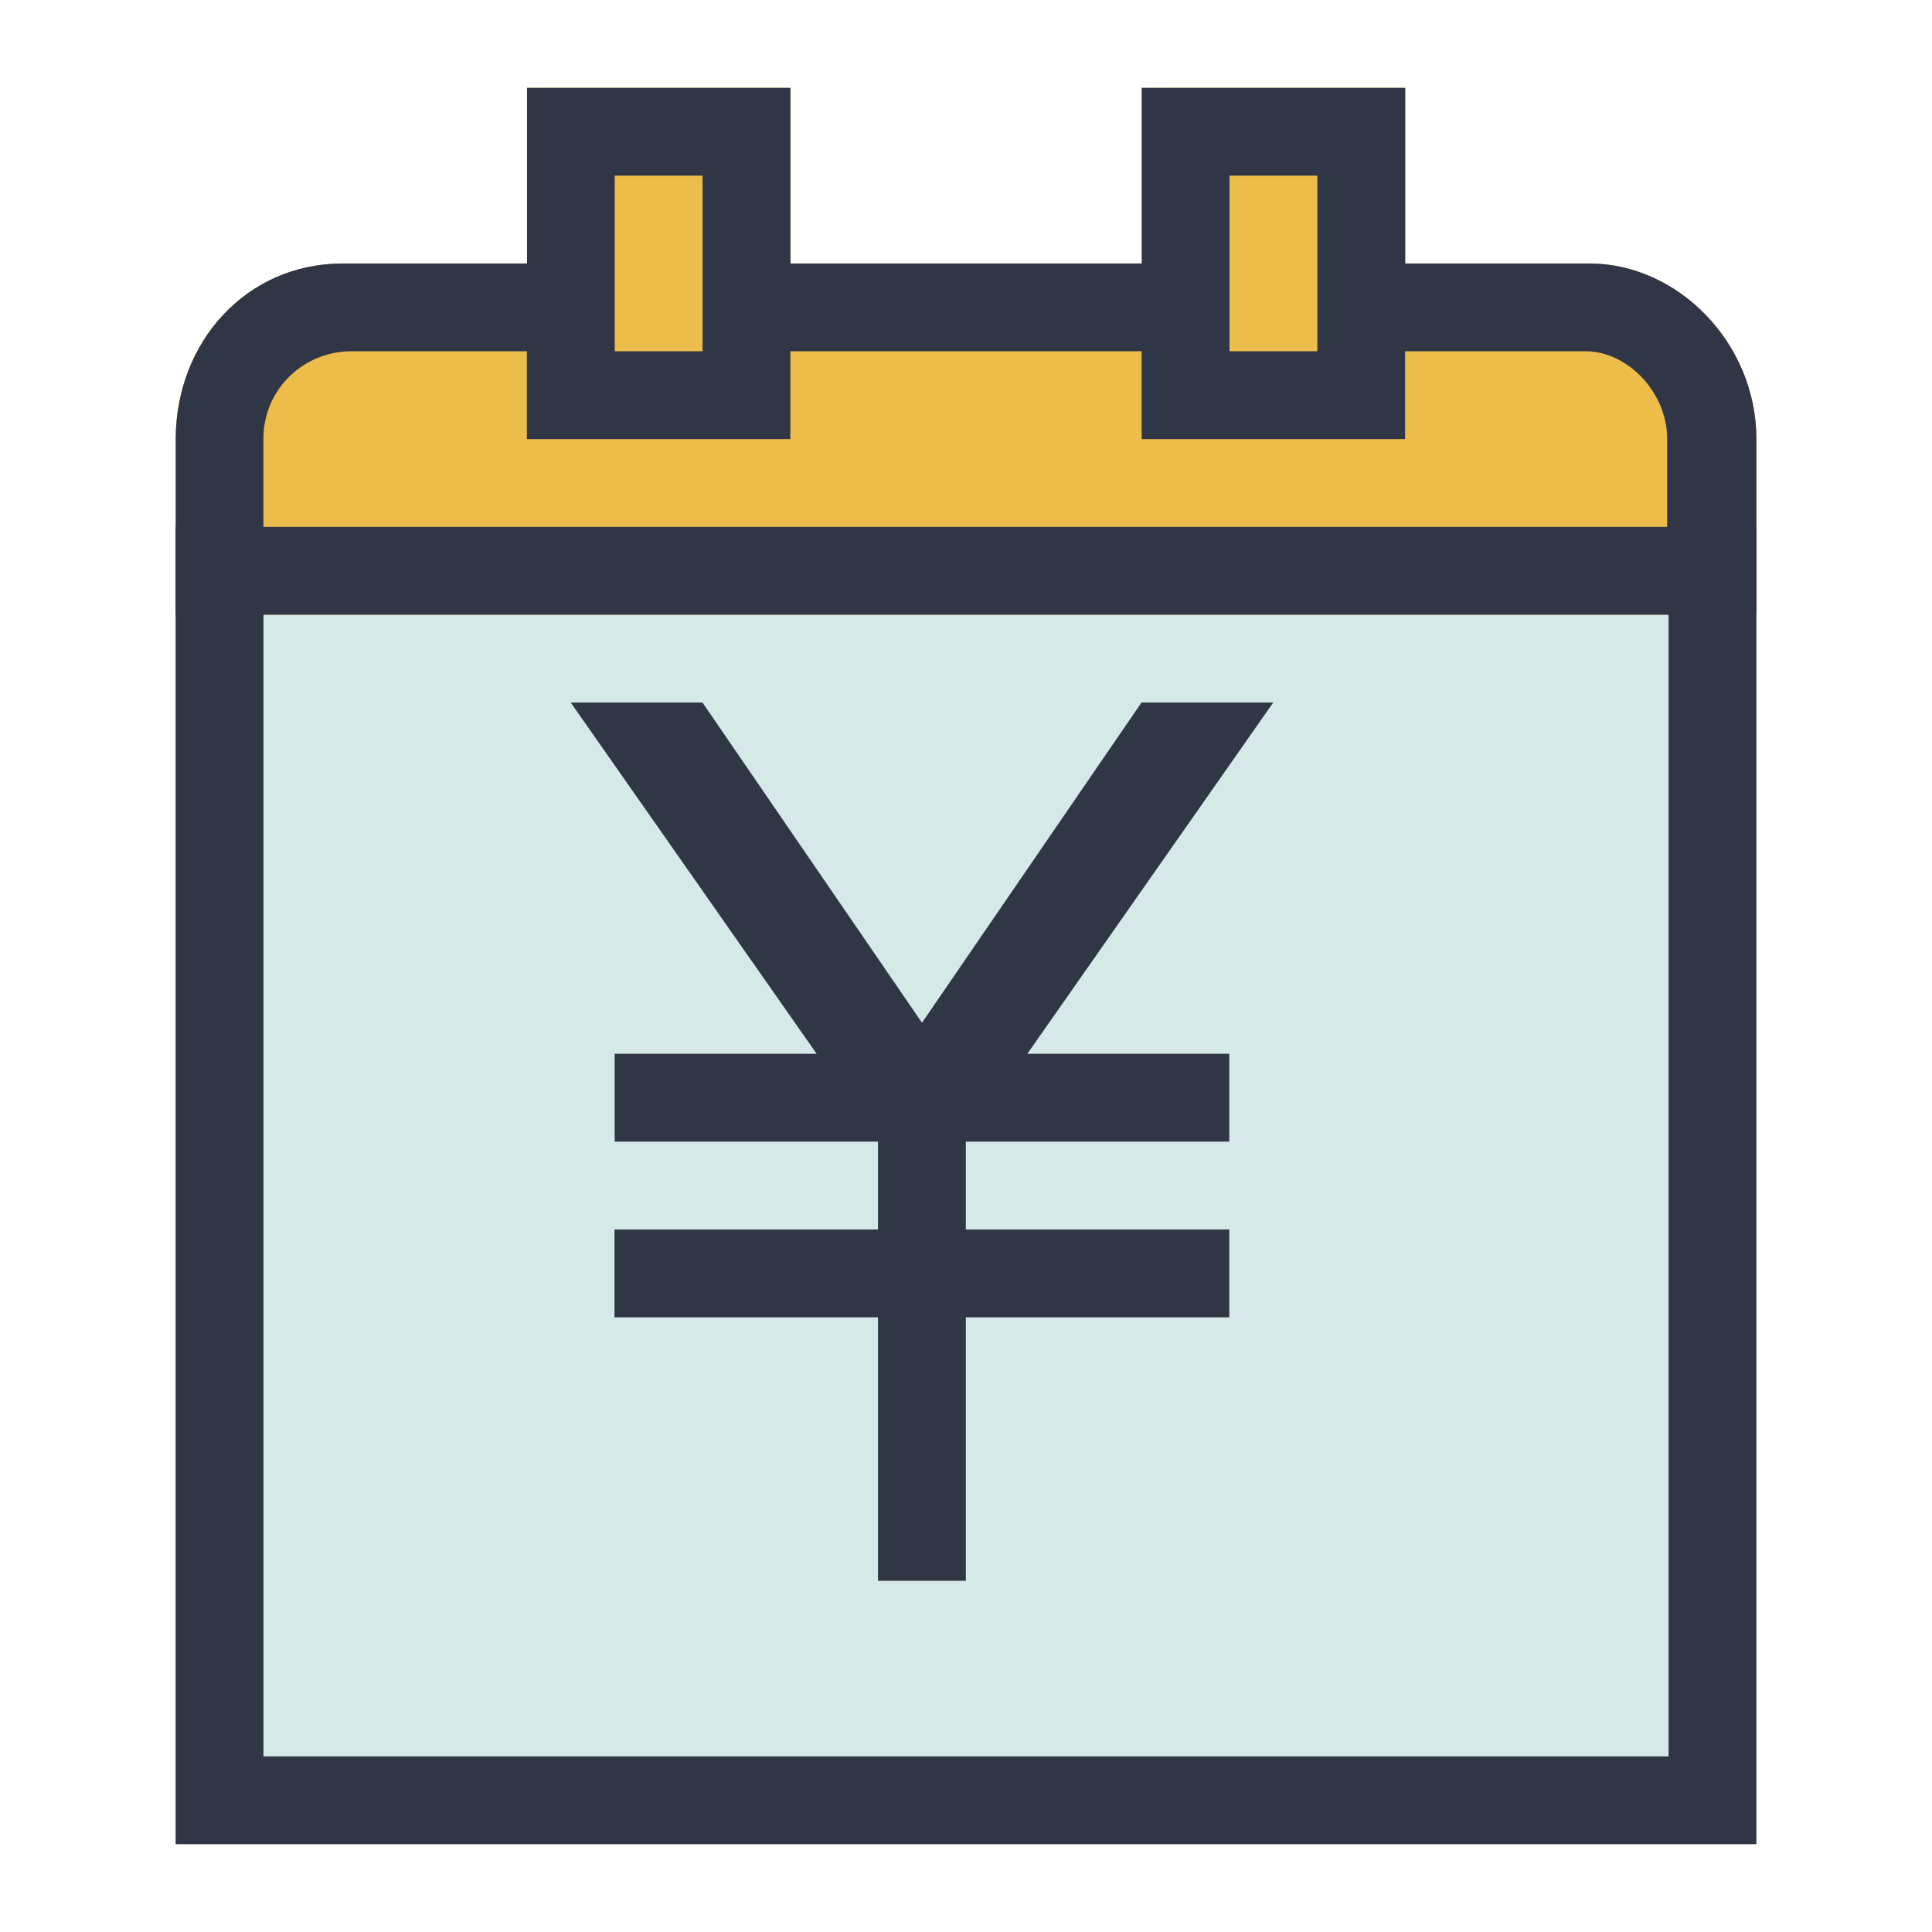 <!-- Generated by IcoMoon.io -->
<svg version="1.1" xmlns="http://www.w3.org/2000/svg" width="32" height="32" viewBox="0 0 32 32">
<title>caiwu</title>
<path fill="#d5e9e8" d="M2.909 8.727h26.182v21.818h-26.182z"></path>
<path fill="#ecbd4a" d="M23.273 4.364h3.055c1.455 0 2.764 1.309 2.764 2.909s0 2.909 0 2.909h-26.182c0 0 0-1.309 0-2.909s1.164-2.909 2.764-2.909h3.055v-2.909h4.364v2.909h5.818v-2.909h4.364v2.909z"></path>
<path fill="#303646" d="M2.909 8.727h26.182v21.818h-26.182v-21.818zM4.364 10.182v18.909h23.273v-18.909h-23.273z"></path>
<path fill="#303646" d="M14.545 18.909h-4.364v-1.455h3.345l-4.073-5.818h2.182l3.636 5.304 3.636-5.304h2.182l-4.073 5.818h3.345v1.455h-4.364v1.455h4.364v1.455h-4.364v4.364h-1.455v-4.364h-4.364v-1.455h4.364v-1.455zM23.273 4.364h3.055c1.455 0 2.764 1.309 2.764 2.909v2.909h-26.182v-2.909c0-1.6 1.164-2.909 2.764-2.909h3.055v-2.909h4.364v2.909h5.818v-2.909h4.364v2.909zM23.273 5.818v1.455h-4.364v-1.455h-5.818v1.455h-4.364v-1.455h-2.909c-0.767 0-1.455 0.606-1.455 1.455v2.909h23.251v-2.909c0-0.784-0.666-1.455-1.348-1.455h-2.995zM10.182 5.818h1.455v-2.909h-1.455v2.909zM20.364 5.818h1.455v-2.909h-1.455v2.909z"></path>
</svg>
